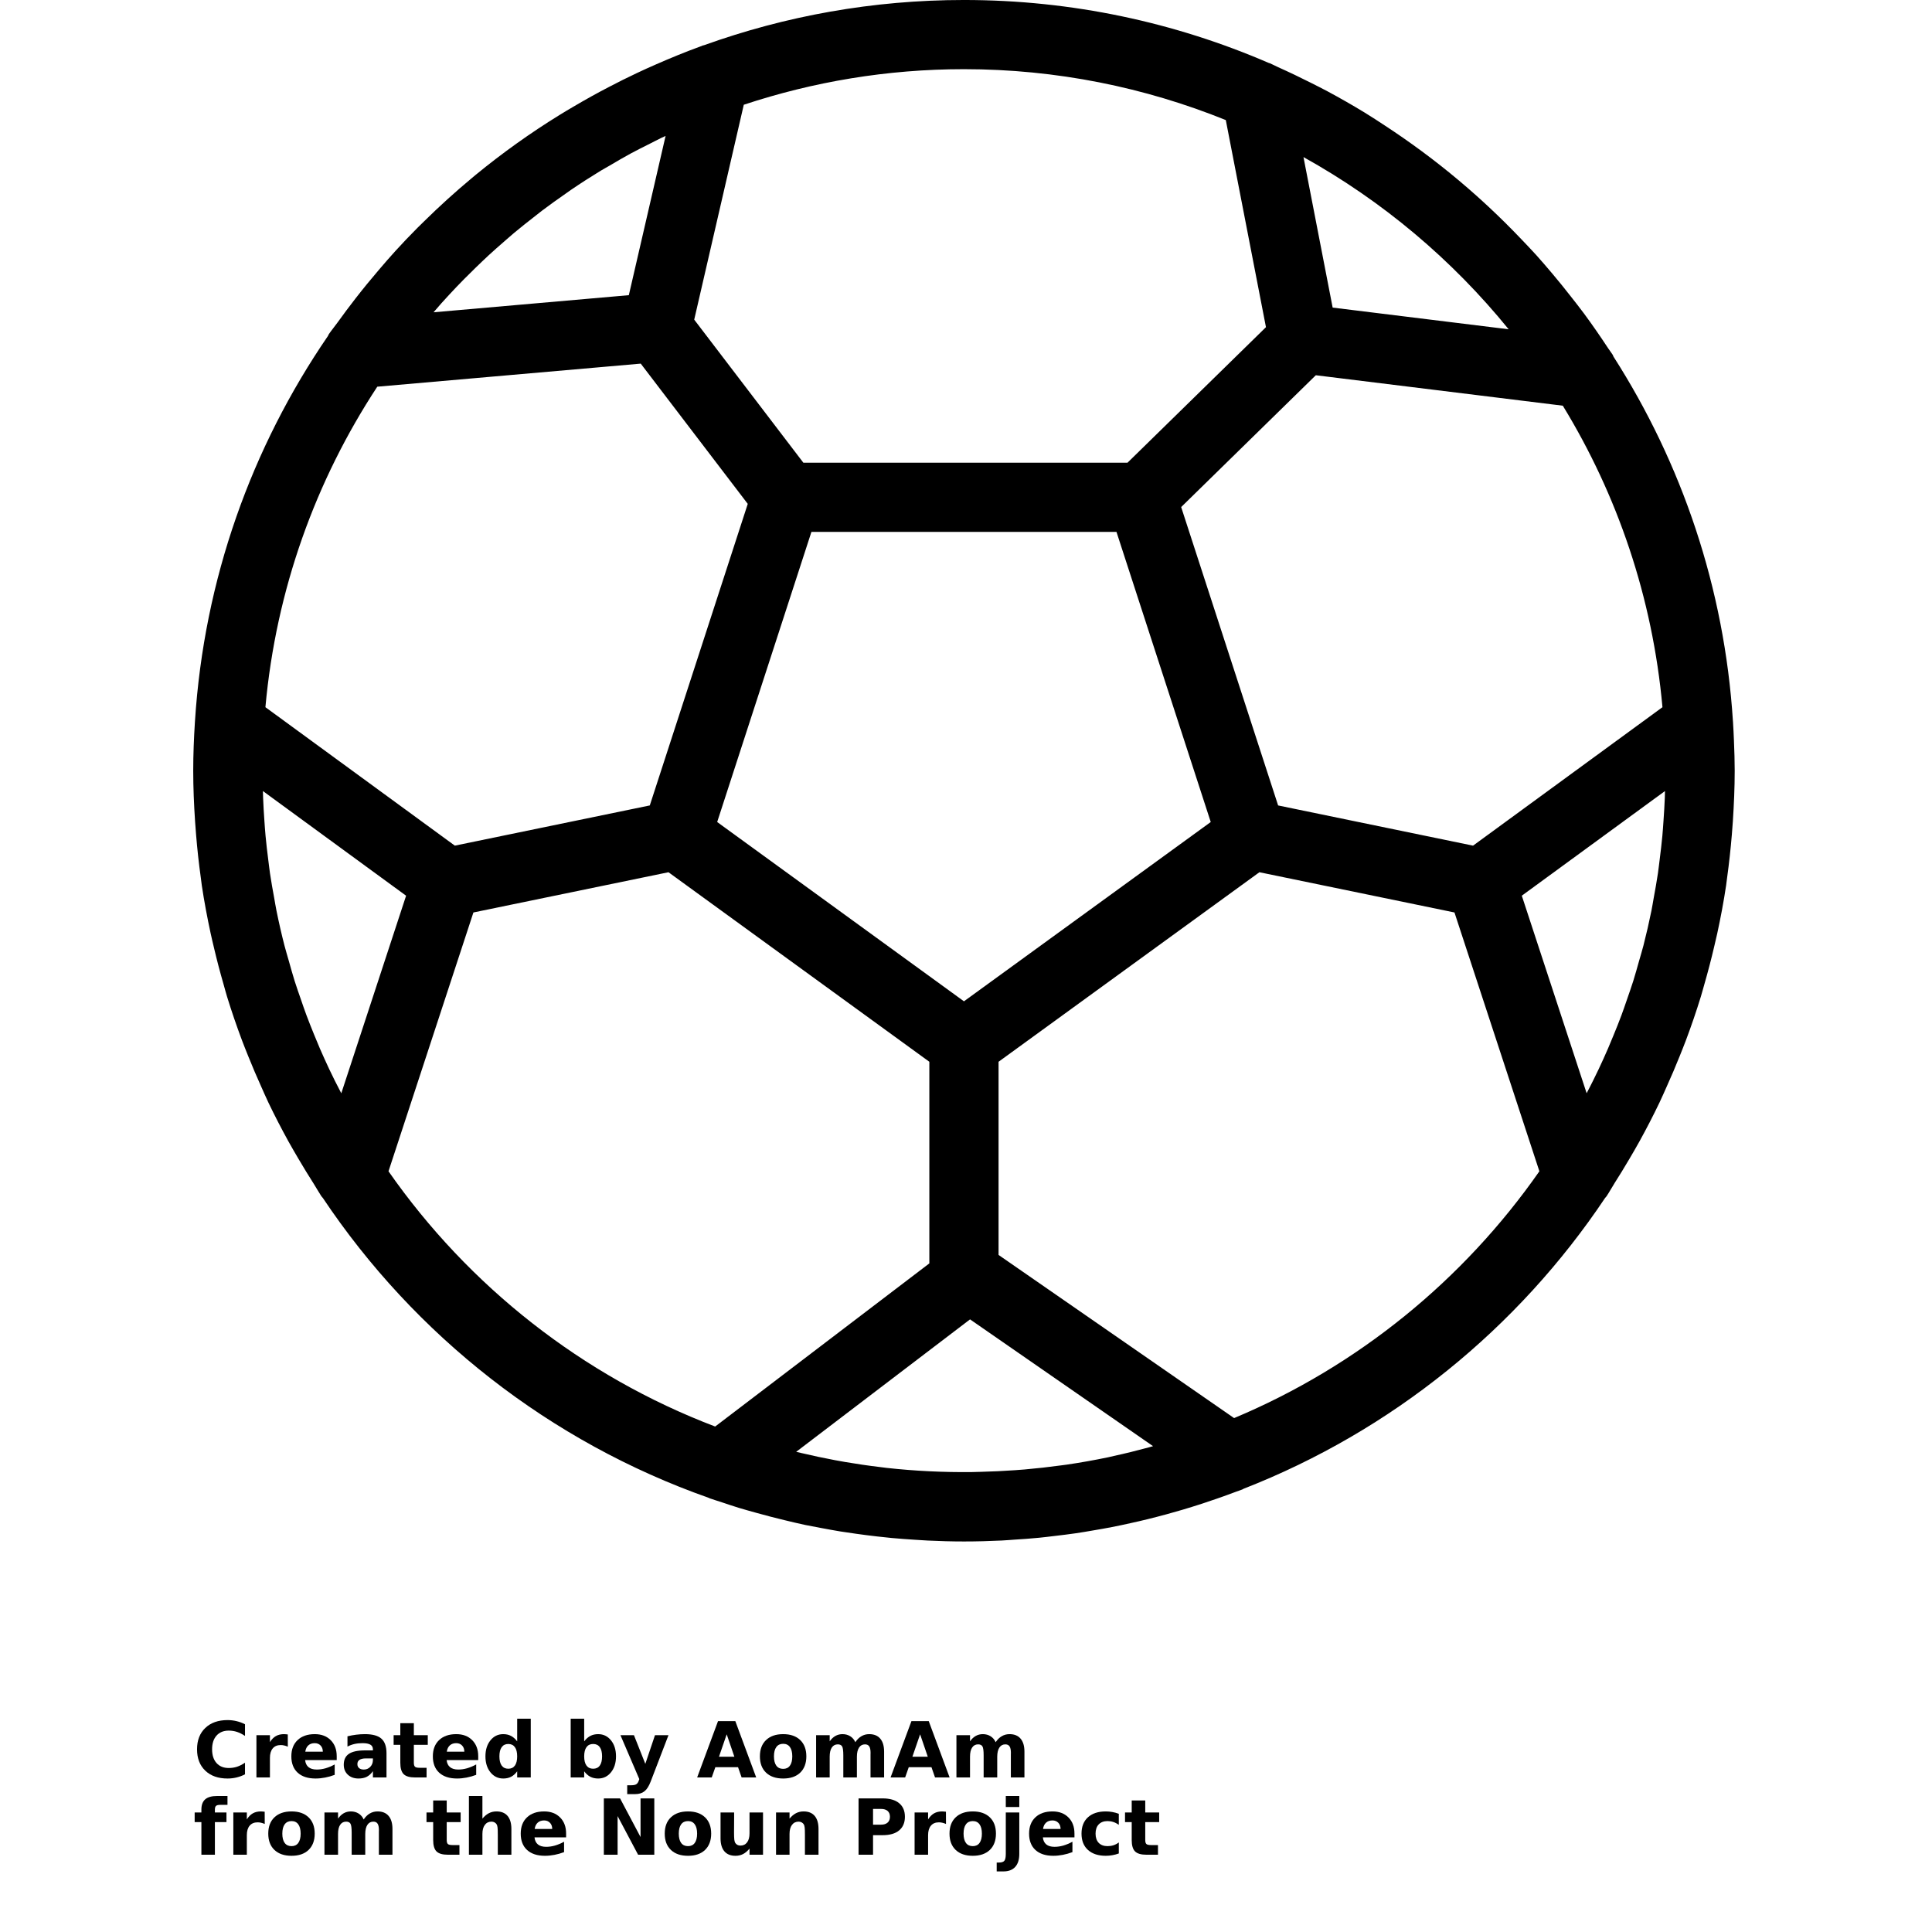 <?xml version="1.0" encoding="UTF-8"?>
<svg width="700pt" height="700pt" version="1.1" viewBox="0 0 700 700" xmlns="http://www.w3.org/2000/svg" xmlns:xlink="http://www.w3.org/1999/xlink">
 <defs>
  <symbol id="s" overflow="visible">
   <path d="m18.766-1.125c-0.969 0.5-1.98 0.875-3.031 1.125-1.043 0.258-2.137 0.391-3.281 0.391-3.398 0-6.09-0.945-8.078-2.844-1.992-1.906-2.984-4.484-2.984-7.734 0-3.258 0.992-5.836 2.984-7.734 1.988-1.906 4.68-2.859 8.078-2.859 1.145 0 2.238 0.133 3.281 0.391 1.051 0.25 2.062 0.625 3.031 1.125v4.219c-0.98-0.656-1.945-1.141-2.891-1.453-0.949-0.312-1.949-0.469-3-0.469-1.875 0-3.352 0.605-4.422 1.812-1.074 1.199-1.609 2.856-1.609 4.969 0 2.106 0.535 3.762 1.609 4.969 1.07 1.199 2.547 1.797 4.422 1.797 1.051 0 2.051-0.148 3-0.453 0.945-0.312 1.91-0.801 2.891-1.469z"/>
  </symbol>
  <symbol id="d" overflow="visible">
   <path d="m13.734-11.141c-0.438-0.195-0.871-0.344-1.297-0.438-0.418-0.102-0.84-0.156-1.266-0.156-1.262 0-2.231 0.406-2.906 1.219-0.68 0.805-1.016 1.953-1.016 3.453v7.062h-4.891v-15.312h4.891v2.516c0.625-1 1.344-1.727 2.156-2.188 0.82-0.469 1.801-0.703 2.938-0.703 0.164 0 0.344 0.012 0.531 0.031 0.195 0.012 0.477 0.039 0.844 0.078z"/>
  </symbol>
  <symbol id="a" overflow="visible">
   <path d="m17.641-7.703v1.406h-11.453c0.125 1.148 0.539 2.008 1.25 2.578 0.707 0.574 1.703 0.859 2.984 0.859 1.031 0 2.082-0.148 3.156-0.453 1.082-0.312 2.191-0.773 3.328-1.391v3.766c-1.156 0.438-2.312 0.766-3.469 0.984-1.156 0.227-2.312 0.344-3.469 0.344-2.773 0-4.93-0.703-6.469-2.109-1.531-1.406-2.297-3.379-2.297-5.922 0-2.5 0.754-4.461 2.266-5.891 1.508-1.438 3.582-2.156 6.219-2.156 2.406 0 4.332 0.73 5.781 2.188 1.445 1.449 2.172 3.383 2.172 5.797zm-5.031-1.625c0-0.926-0.273-1.672-0.812-2.234-0.543-0.57-1.25-0.859-2.125-0.859-0.949 0-1.719 0.266-2.312 0.797s-0.965 1.297-1.109 2.297z"/>
  </symbol>
  <symbol id="j" overflow="visible">
   <path d="m9.219-6.891c-1.023 0-1.793 0.172-2.312 0.516-0.512 0.344-0.766 0.855-0.766 1.531 0 0.625 0.207 1.117 0.625 1.469 0.414 0.344 0.988 0.516 1.719 0.516 0.926 0 1.703-0.328 2.328-0.984 0.633-0.664 0.953-1.492 0.953-2.484v-0.562zm7.469-1.844v8.734h-4.922v-2.266c-0.656 0.93-1.398 1.605-2.219 2.031-0.824 0.414-1.824 0.625-3 0.625-1.586 0-2.871-0.457-3.859-1.375-0.992-0.926-1.484-2.129-1.484-3.609 0-1.789 0.613-3.102 1.844-3.938 1.238-0.844 3.18-1.266 5.828-1.266h2.891v-0.391c0-0.77-0.309-1.332-0.922-1.688-0.617-0.363-1.57-0.547-2.859-0.547-1.055 0-2.031 0.105-2.938 0.312-0.898 0.211-1.73 0.523-2.5 0.938v-3.734c1.039-0.25 2.086-0.441 3.141-0.578 1.062-0.133 2.125-0.203 3.188-0.203 2.758 0 4.75 0.547 5.969 1.641 1.227 1.086 1.844 2.856 1.844 5.312z"/>
  </symbol>
  <symbol id="c" overflow="visible">
   <path d="m7.703-19.656v4.344h5.047v3.5h-5.047v6.5c0 0.711 0.141 1.188 0.422 1.438s0.836 0.375 1.672 0.375h2.516v3.5h-4.188c-1.938 0-3.312-0.398-4.125-1.203-0.805-0.812-1.203-2.18-1.203-4.109v-6.5h-2.422v-3.5h2.422v-4.344z"/>
  </symbol>
  <symbol id="i" overflow="visible">
   <path d="m12.766-13.078v-8.203h4.922v21.281h-4.922v-2.219c-0.668 0.906-1.406 1.57-2.219 1.984s-1.758 0.625-2.828 0.625c-1.887 0-3.434-0.75-4.641-2.25-1.211-1.5-1.812-3.426-1.812-5.781 0-2.363 0.602-4.297 1.812-5.797 1.207-1.5 2.754-2.25 4.641-2.25 1.062 0 2 0.215 2.812 0.641 0.82 0.43 1.566 1.086 2.234 1.969zm-3.219 9.922c1.039 0 1.836-0.379 2.391-1.141 0.551-0.77 0.828-1.883 0.828-3.344 0-1.457-0.277-2.566-0.828-3.328-0.555-0.77-1.352-1.156-2.391-1.156-1.043 0-1.84 0.387-2.391 1.156-0.555 0.762-0.828 1.871-0.828 3.328 0 1.461 0.273 2.574 0.828 3.344 0.551 0.762 1.348 1.141 2.391 1.141z"/>
  </symbol>
  <symbol id="h" overflow="visible">
   <path d="m10.5-3.156c1.051 0 1.852-0.379 2.406-1.141 0.551-0.77 0.828-1.883 0.828-3.344 0-1.457-0.277-2.566-0.828-3.328-0.555-0.77-1.355-1.156-2.406-1.156-1.055 0-1.859 0.387-2.422 1.156-0.555 0.773-0.828 1.883-0.828 3.328 0 1.449 0.273 2.559 0.828 3.328 0.562 0.773 1.367 1.156 2.422 1.156zm-3.25-9.922c0.676-0.883 1.422-1.539 2.234-1.969 0.82-0.426 1.766-0.641 2.828-0.641 1.895 0 3.445 0.75 4.656 2.25 1.207 1.5 1.812 3.434 1.812 5.797 0 2.356-0.605 4.281-1.812 5.781-1.211 1.5-2.762 2.25-4.656 2.25-1.062 0-2.008-0.211-2.828-0.625-0.812-0.426-1.559-1.086-2.234-1.984v2.219h-4.891v-21.281h4.891z"/>
  </symbol>
  <symbol id="g" overflow="visible">
   <path d="m0.344-15.312h4.891l4.125 10.391 3.5-10.391h4.891l-6.438 16.766c-0.648 1.695-1.402 2.883-2.266 3.562-0.867 0.688-2 1.031-3.406 1.031h-2.844v-3.219h1.531c0.832 0 1.438-0.137 1.812-0.406 0.383-0.262 0.68-0.73 0.891-1.406l0.141-0.422z"/>
  </symbol>
  <symbol id="f" overflow="visible">
   <path d="m14.953-3.719h-8.219l-1.312 3.719h-5.281l7.562-20.406h6.266l7.562 20.406h-5.281zm-6.906-3.781h5.578l-2.781-8.125z"/>
  </symbol>
  <symbol id="b" overflow="visible">
   <path d="m9.641-12.188c-1.086 0-1.914 0.391-2.484 1.172-0.574 0.781-0.859 1.906-0.859 3.375s0.285 2.594 0.859 3.375c0.57 0.773 1.398 1.156 2.484 1.156 1.062 0 1.875-0.383 2.438-1.156 0.57-0.781 0.859-1.906 0.859-3.375s-0.289-2.594-0.859-3.375c-0.562-0.781-1.375-1.172-2.438-1.172zm0-3.5c2.633 0 4.691 0.715 6.172 2.141 1.477 1.418 2.219 3.387 2.219 5.906 0 2.512-0.742 4.481-2.219 5.906-1.48 1.418-3.539 2.125-6.172 2.125-2.648 0-4.715-0.707-6.203-2.125-1.492-1.426-2.234-3.394-2.234-5.906 0-2.519 0.742-4.488 2.234-5.906 1.488-1.426 3.555-2.141 6.203-2.141z"/>
  </symbol>
  <symbol id="e" overflow="visible">
   <path d="m16.547-12.766c0.613-0.945 1.348-1.672 2.203-2.172 0.852-0.5 1.789-0.75 2.812-0.75 1.758 0 3.098 0.547 4.016 1.641 0.926 1.086 1.391 2.656 1.391 4.719v9.328h-4.922v-7.984-0.359c0.008-0.133 0.016-0.32 0.016-0.562 0-1.082-0.164-1.863-0.484-2.344-0.312-0.488-0.824-0.734-1.531-0.734-0.93 0-1.648 0.387-2.156 1.156-0.512 0.762-0.773 1.867-0.781 3.312v7.516h-4.922v-7.984c0-1.695-0.148-2.785-0.438-3.266-0.293-0.488-0.812-0.734-1.562-0.734-0.938 0-1.664 0.387-2.172 1.156-0.512 0.762-0.766 1.859-0.766 3.297v7.531h-4.922v-15.312h4.922v2.234c0.602-0.863 1.289-1.516 2.062-1.953 0.781-0.438 1.641-0.656 2.578-0.656 1.062 0 2 0.258 2.812 0.766 0.812 0.512 1.426 1.23 1.844 2.156z"/>
  </symbol>
  <symbol id="r" overflow="visible">
   <path d="m12.422-21.281v3.219h-2.703c-0.688 0-1.172 0.125-1.453 0.375-0.273 0.25-0.406 0.688-0.406 1.312v1.062h4.188v3.5h-4.188v11.812h-4.891v-11.812h-2.438v-3.5h2.438v-1.062c0-1.664 0.461-2.898 1.391-3.703 0.926-0.801 2.367-1.203 4.328-1.203z"/>
  </symbol>
  <symbol id="q" overflow="visible">
   <path d="m17.75-9.328v9.328h-4.922v-7.109c0-1.344-0.031-2.266-0.094-2.766s-0.168-0.867-0.312-1.109c-0.188-0.312-0.449-0.555-0.781-0.734-0.324-0.176-0.695-0.266-1.109-0.266-1.023 0-1.824 0.398-2.406 1.188-0.586 0.781-0.875 1.871-0.875 3.266v7.531h-4.891v-21.281h4.891v8.203c0.738-0.883 1.52-1.539 2.344-1.969 0.832-0.426 1.75-0.641 2.75-0.641 1.77 0 3.113 0.547 4.031 1.641 0.914 1.086 1.375 2.656 1.375 4.719z"/>
  </symbol>
  <symbol id="p" overflow="visible">
   <path d="m2.578-20.406h5.875l7.422 14v-14h4.984v20.406h-5.875l-7.422-14v14h-4.984z"/>
  </symbol>
  <symbol id="o" overflow="visible">
   <path d="m2.188-5.969v-9.344h4.922v1.531c0 0.836-0.008 1.875-0.016 3.125-0.012 1.25-0.016 2.086-0.016 2.5 0 1.242 0.031 2.133 0.094 2.672 0.07 0.543 0.18 0.934 0.328 1.172 0.207 0.324 0.473 0.574 0.797 0.75 0.32 0.168 0.691 0.25 1.109 0.25 1.02 0 1.82-0.391 2.406-1.172 0.582-0.781 0.875-1.867 0.875-3.266v-7.562h4.891v15.312h-4.891v-2.219c-0.742 0.898-1.523 1.559-2.344 1.984-0.824 0.414-1.734 0.625-2.734 0.625-1.762 0-3.106-0.539-4.031-1.625-0.93-1.082-1.391-2.66-1.391-4.734z"/>
  </symbol>
  <symbol id="n" overflow="visible">
   <path d="m17.75-9.328v9.328h-4.922v-7.141c0-1.32-0.031-2.234-0.094-2.734s-0.168-0.867-0.312-1.109c-0.188-0.312-0.449-0.555-0.781-0.734-0.324-0.176-0.695-0.266-1.109-0.266-1.023 0-1.824 0.398-2.406 1.188-0.586 0.781-0.875 1.871-0.875 3.266v7.531h-4.891v-15.312h4.891v2.234c0.738-0.883 1.52-1.539 2.344-1.969 0.832-0.426 1.75-0.641 2.75-0.641 1.77 0 3.113 0.547 4.031 1.641 0.914 1.086 1.375 2.656 1.375 4.719z"/>
  </symbol>
  <symbol id="m" overflow="visible">
   <path d="m2.578-20.406h8.734c2.594 0 4.582 0.578 5.969 1.734 1.395 1.148 2.094 2.789 2.094 4.922 0 2.137-0.699 3.781-2.094 4.938-1.387 1.156-3.375 1.734-5.969 1.734h-3.484v7.078h-5.25zm5.25 3.812v5.703h2.922c1.02 0 1.805-0.25 2.359-0.75 0.562-0.5 0.844-1.203 0.844-2.109 0-0.914-0.281-1.617-0.844-2.109-0.555-0.488-1.34-0.734-2.359-0.734z"/>
  </symbol>
  <symbol id="l" overflow="visible">
   <path d="m2.359-15.312h4.891v15.031c0 2.051-0.496 3.617-1.484 4.703-0.98 1.082-2.406 1.625-4.281 1.625h-2.422v-3.219h0.859c0.926 0 1.562-0.211 1.906-0.625 0.352-0.418 0.531-1.246 0.531-2.484zm0-5.969h4.891v4h-4.891z"/>
  </symbol>
  <symbol id="k" overflow="visible">
   <path d="m14.719-14.828v3.984c-0.656-0.457-1.324-0.797-2-1.016-0.668-0.219-1.359-0.328-2.078-0.328-1.367 0-2.434 0.402-3.203 1.203-0.762 0.793-1.141 1.906-1.141 3.344 0 1.43 0.379 2.543 1.141 3.344 0.77 0.793 1.836 1.188 3.203 1.188 0.758 0 1.484-0.109 2.172-0.328 0.688-0.227 1.32-0.566 1.906-1.016v4c-0.762 0.281-1.539 0.488-2.328 0.625-0.781 0.145-1.574 0.219-2.375 0.219-2.762 0-4.922-0.707-6.484-2.125-1.555-1.414-2.328-3.383-2.328-5.906 0-2.531 0.773-4.504 2.328-5.922 1.562-1.414 3.723-2.125 6.484-2.125 0.801 0 1.594 0.074 2.375 0.219 0.781 0.137 1.555 0.352 2.328 0.641z"/>
  </symbol>
 </defs>
 <g>
  <path d="m447.14 513.8-85.344-59.117v-69.984l94.508-68.672 70.676 14.578 30.766 93.77c-27.488 39.375-65.785 70.652-110.61 89.426zm-306.38-89.418 30.766-93.777 70.676-14.578 94.516 68.672v73.051l-77.605 59.109c-48.137-18.32-89.293-50.859-118.35-92.477zm303.37-380.88 14.551 75.039-50.172 49.113h-117.43l-39.551-51.844 17.961-77.859c25.109-8.316 51.906-12.887 79.762-12.887 33.535 0 65.539 6.586 94.875 18.438zm102.48 75.801-63.766-7.856-10.57-54.531c28.609 15.898 53.844 37.137 74.336 62.387zm-386.68-9.43c0.961-1.059 1.922-2.121 2.898-3.176 1.758-1.887 3.535-3.762 5.352-5.598 1.363-1.387 2.75-2.742 4.144-4.098 1.547-1.496 3.094-2.992 4.672-4.453 1.805-1.664 3.652-3.285 5.508-4.898 1.289-1.121 2.559-2.258 3.871-3.352 2.289-1.914 4.637-3.769 6.996-5.602 0.984-0.766 1.945-1.562 2.941-2.312 2.867-2.168 5.785-4.246 8.734-6.297 0.578-0.398 1.137-0.824 1.723-1.219 3.566-2.434 7.195-4.766 10.883-7.012 1.035-0.629 2.106-1.195 3.141-1.805 2.566-1.516 5.125-3.019 7.742-4.441 2.297-1.242 4.644-2.406 6.996-3.582 1.379-0.695 2.746-1.422 4.144-2.098 0.484-0.234 0.984-0.438 1.48-0.672l-13.316 57.691-70.754 6.199c0.945-1.086 1.875-2.199 2.844-3.277zm-38.59 281.73c-0.703-1.41-1.395-2.832-2.066-4.254-1.152-2.457-2.281-4.93-3.359-7.422-0.699-1.621-1.371-3.258-2.039-4.891-0.969-2.387-1.938-4.777-2.84-7.203-0.695-1.855-1.332-3.727-1.973-5.602-0.785-2.262-1.59-4.527-2.316-6.82-0.754-2.406-1.422-4.848-2.106-7.269-0.512-1.824-1.078-3.621-1.547-5.449-1.094-4.231-2.066-8.5-2.934-12.789-0.309-1.512-0.543-3.051-0.82-4.578-0.543-2.945-1.078-5.894-1.512-8.863-0.258-1.727-0.441-3.477-0.668-5.215-0.352-2.789-0.688-5.582-0.945-8.391-0.176-1.84-0.293-3.688-0.426-5.531-0.191-2.734-0.359-5.461-0.461-8.203-0.031-0.832-0.043-1.668-0.066-2.504l51.871 37.918-23.477 71.582c-0.789-1.504-1.566-3-2.316-4.516zm114.09-99.777-70.637 14.566-68.629-50.164c3.844-42.586 18.23-82.164 40.531-116.12l95.457-8.359 38.773 50.816zm113.83 70.969-89.414-64.961 34.145-105.11h110.53l34.152 105.11zm66.832 161.65c-4.144 1.125-8.316 2.164-12.52 3.074-0.668 0.152-1.336 0.324-2.012 0.469-5.043 1.051-10.117 1.957-15.215 2.699-0.633 0.094-1.277 0.16-1.914 0.25-4.394 0.602-8.801 1.094-13.223 1.48-1.168 0.102-2.34 0.184-3.508 0.266-4.098 0.293-8.191 0.484-12.297 0.586-1.078 0.027-2.148 0.066-3.227 0.086-10.312 0.117-20.645-0.379-30.898-1.508-0.805-0.082-1.59-0.207-2.383-0.301-4.223-0.5-8.426-1.117-12.613-1.828-1.254-0.219-2.5-0.445-3.734-0.668-4.055-0.762-8.082-1.613-12.098-2.566-0.66-0.16-1.32-0.301-1.98-0.461l62.996-47.992 66.309 45.938c-0.562 0.156-1.121 0.324-1.684 0.477zm117.62-218.05-70.625-14.566-35.129-108.11 48.785-47.762 89.492 11.035c19.801 32.371 32.523 69.504 36.105 109.24zm69.008-9.066c-0.125 1.844-0.25 3.691-0.418 5.531-0.262 2.816-0.602 5.617-0.953 8.418-0.219 1.719-0.41 3.461-0.66 5.18-0.445 2.984-0.98 5.945-1.523 8.902-0.273 1.512-0.508 3.043-0.809 4.547-0.871 4.289-1.848 8.543-2.934 12.781-0.477 1.855-1.055 3.676-1.57 5.516-0.68 2.406-1.34 4.812-2.082 7.195-0.738 2.324-1.547 4.606-2.34 6.894-0.637 1.848-1.262 3.695-1.941 5.519-0.91 2.449-1.887 4.871-2.875 7.277-0.652 1.605-1.312 3.203-1.996 4.789-1.098 2.535-2.234 5.043-3.41 7.531-0.652 1.379-1.32 2.75-2 4.113-0.758 1.547-1.555 3.059-2.34 4.582l-23.492-71.574 51.871-37.91c-0.02 0.836-0.027 1.672-0.059 2.504-0.109 2.742-0.277 5.469-0.469 8.203zm-17.82 131.48c1.863-2.918 3.668-5.867 5.426-8.859 1.262-2.156 2.531-4.305 3.727-6.484 2.523-4.582 4.93-9.23 7.195-13.961 0.922-1.922 1.754-3.859 2.625-5.801 1.648-3.633 3.211-7.305 4.699-11.023 0.758-1.914 1.543-3.82 2.262-5.742 1.957-5.207 3.769-10.48 5.41-15.828 0.457-1.496 0.852-3.012 1.285-4.508 1.281-4.445 2.457-8.934 3.519-13.473 0.387-1.629 0.785-3.258 1.137-4.898 1.246-5.75 2.34-11.559 3.219-17.426 0.141-0.953 0.234-1.914 0.367-2.867 0.711-5.125 1.27-10.297 1.707-15.504 0.133-1.621 0.258-3.234 0.367-4.856 0.391-6.07 0.668-12.172 0.668-18.34 0-3.434-0.117-7.129-0.277-10.965-0.09-2.191-0.191-4.371-0.332-6.543 0-0.102-0.008-0.195-0.008-0.301-0.012-0.02-0.02-0.035-0.02-0.059-3.074-48.43-18.547-93.512-43.277-132.16-0.125-0.227-0.176-0.488-0.316-0.703-0.527-0.82-1.137-1.582-1.672-2.398-2.809-4.266-5.703-8.461-8.734-12.562-1.566-2.117-3.195-4.164-4.809-6.227-2.137-2.734-4.312-5.434-6.551-8.082-1.949-2.316-3.914-4.606-5.934-6.856-1.766-1.949-3.586-3.836-5.402-5.742-3.836-4.019-7.773-7.934-11.832-11.711-1.406-1.301-2.809-2.606-4.238-3.875-8.492-7.598-17.43-14.652-26.789-21.148-2.113-1.473-4.246-2.898-6.394-4.312-2.5-1.637-4.988-3.285-7.539-4.84-4.371-2.664-8.836-5.207-13.355-7.641-1.906-1.02-3.836-1.98-5.758-2.957-4.023-2.031-8.086-3.981-12.203-5.824-0.996-0.445-1.941-0.973-2.945-1.406-0.133-0.059-0.273-0.059-0.418-0.117-33.891-14.652-71.227-22.816-110.45-22.816-33.039 0-64.742 5.801-94.18 16.383-0.148 0.047-0.309 0.039-0.457 0.098-0.293 0.109-0.57 0.242-0.863 0.352-5.465 1.988-10.824 4.195-16.121 6.519-2.301 0.996-4.574 2.031-6.828 3.094-3.445 1.613-6.832 3.316-10.199 5.074-4.363 2.262-8.641 4.652-12.863 7.137-1.68 0.984-3.352 1.973-5.008 3-10.629 6.555-20.777 13.809-30.422 21.723-0.527 0.434-1.047 0.879-1.57 1.312-5.879 4.906-11.551 10.047-17.027 15.438-0.828 0.812-1.664 1.605-2.481 2.434-2.711 2.731-5.383 5.516-7.984 8.375-2.031 2.215-3.977 4.496-5.934 6.777-2.918 3.41-5.766 6.879-8.535 10.449-2.223 2.848-4.379 5.75-6.492 8.684-1.02 1.43-2.141 2.758-3.144 4.211-0.141 0.211-0.207 0.469-0.34 0.688-27.602 40.262-44.902 88.078-48.18 139.66 0 0.016-0.008 0.035-0.008 0.051-0.008 0.059 0 0.109-0.008 0.168-0.367 5.832-0.609 11.699-0.609 17.625 0 6.168 0.266 12.27 0.668 18.34 0.102 1.629 0.234 3.25 0.367 4.871 0.426 5.191 0.988 10.348 1.699 15.453 0.133 0.973 0.223 1.949 0.375 2.91 0.875 5.867 1.973 11.652 3.207 17.387 0.359 1.672 0.762 3.324 1.156 4.988 1.051 4.488 2.215 8.945 3.492 13.348 0.434 1.531 0.836 3.078 1.305 4.606 1.637 5.332 3.453 10.582 5.391 15.773 0.727 1.945 1.52 3.867 2.289 5.801 1.488 3.703 3.043 7.363 4.684 10.988 0.867 1.934 1.703 3.879 2.621 5.801 2.273 4.742 4.691 9.406 7.215 13.992 1.188 2.148 2.434 4.254 3.668 6.371 1.805 3.074 3.664 6.109 5.574 9.102 0.938 1.469 1.758 2.992 2.719 4.445 0.148 0.219 0.359 0.387 0.52 0.602 33.332 49.867 82.285 88.406 139.8 108.66 0.117 0.043 0.211 0.129 0.328 0.168 1.52 0.535 3.051 0.996 4.57 1.496 2.016 0.668 4.012 1.355 6.051 1.973 2.156 0.66 4.332 1.246 6.504 1.855 3.359 0.938 6.746 1.816 10.156 2.633 2.438 0.586 4.879 1.18 7.328 1.699 1.891 0.391 3.805 0.734 5.711 1.094 2.371 0.441 4.746 0.887 7.137 1.277 1.863 0.301 3.742 0.562 5.625 0.828 2.516 0.359 5.047 0.676 7.582 0.969 1.762 0.203 3.527 0.395 5.297 0.562 2.859 0.266 5.727 0.469 8.594 0.652 1.48 0.09 2.949 0.207 4.438 0.273 4.387 0.211 8.777 0.336 13.188 0.336 4.582 0 9.145-0.125 13.691-0.344 1.547-0.074 3.07-0.219 4.606-0.316 2.984-0.191 5.961-0.395 8.926-0.688 1.875-0.176 3.731-0.426 5.594-0.641 2.582-0.301 5.164-0.613 7.738-0.988 2.059-0.301 4.098-0.652 6.137-1.004 2.324-0.391 4.644-0.793 6.961-1.246 2.199-0.426 4.391-0.902 6.57-1.387 2.106-0.457 4.195-0.934 6.285-1.453 2.324-0.57 4.629-1.172 6.93-1.797 1.914-0.527 3.828-1.07 5.734-1.629 2.379-0.711 4.746-1.438 7.102-2.207 1.84-0.602 3.672-1.23 5.5-1.863 2.316-0.812 4.625-1.633 6.906-2.5 0.719-0.27 1.445-0.5 2.164-0.777 0.168-0.066 0.293-0.184 0.461-0.258 53.691-20.98 99.359-58.066 130.98-105.36 0.168-0.227 0.383-0.395 0.535-0.629 1.004-1.504 1.848-3.082 2.816-4.606z" fill-rule="evenodd"/>
  <use x="70" y="644" xlink:href="#s"/>
  <use x="90.551" y="644" xlink:href="#d"/>
  <use x="104.359" y="644" xlink:href="#a"/>
  <use x="123.348" y="644" xlink:href="#j"/>
  <use x="142.242" y="644" xlink:href="#c"/>
  <use x="155.629" y="644" xlink:href="#a"/>
  <use x="174.617" y="644" xlink:href="#i"/>
  <use x="204.41" y="644" xlink:href="#h"/>
  <use x="224.453" y="644" xlink:href="#g"/>
  <use x="252.453" y="644" xlink:href="#f"/>
  <use x="274.121" y="644" xlink:href="#b"/>
  <use x="293.359" y="644" xlink:href="#e"/>
  <use x="322.531" y="644" xlink:href="#f"/>
  <use x="344.203" y="644" xlink:href="#e"/>
  <use x="70" y="672" xlink:href="#r"/>
  <use x="82.184" y="672" xlink:href="#d"/>
  <use x="95.992" y="672" xlink:href="#b"/>
  <use x="115.227" y="672" xlink:href="#e"/>
  <use x="154.152" y="672" xlink:href="#c"/>
  <use x="167.535" y="672" xlink:href="#q"/>
  <use x="187.469" y="672" xlink:href="#a"/>
  <use x="216.207" y="672" xlink:href="#p"/>
  <use x="239.641" y="672" xlink:href="#b"/>
  <use x="258.879" y="672" xlink:href="#o"/>
  <use x="278.812" y="672" xlink:href="#n"/>
  <use x="308.492" y="672" xlink:href="#m"/>
  <use x="329.016" y="672" xlink:href="#d"/>
  <use x="342.82" y="672" xlink:href="#b"/>
  <use x="362.059" y="672" xlink:href="#l"/>
  <use x="371.656" y="672" xlink:href="#a"/>
  <use x="390.648" y="672" xlink:href="#k"/>
  <use x="407.242" y="672" xlink:href="#c"/>
 </g>
</svg>
